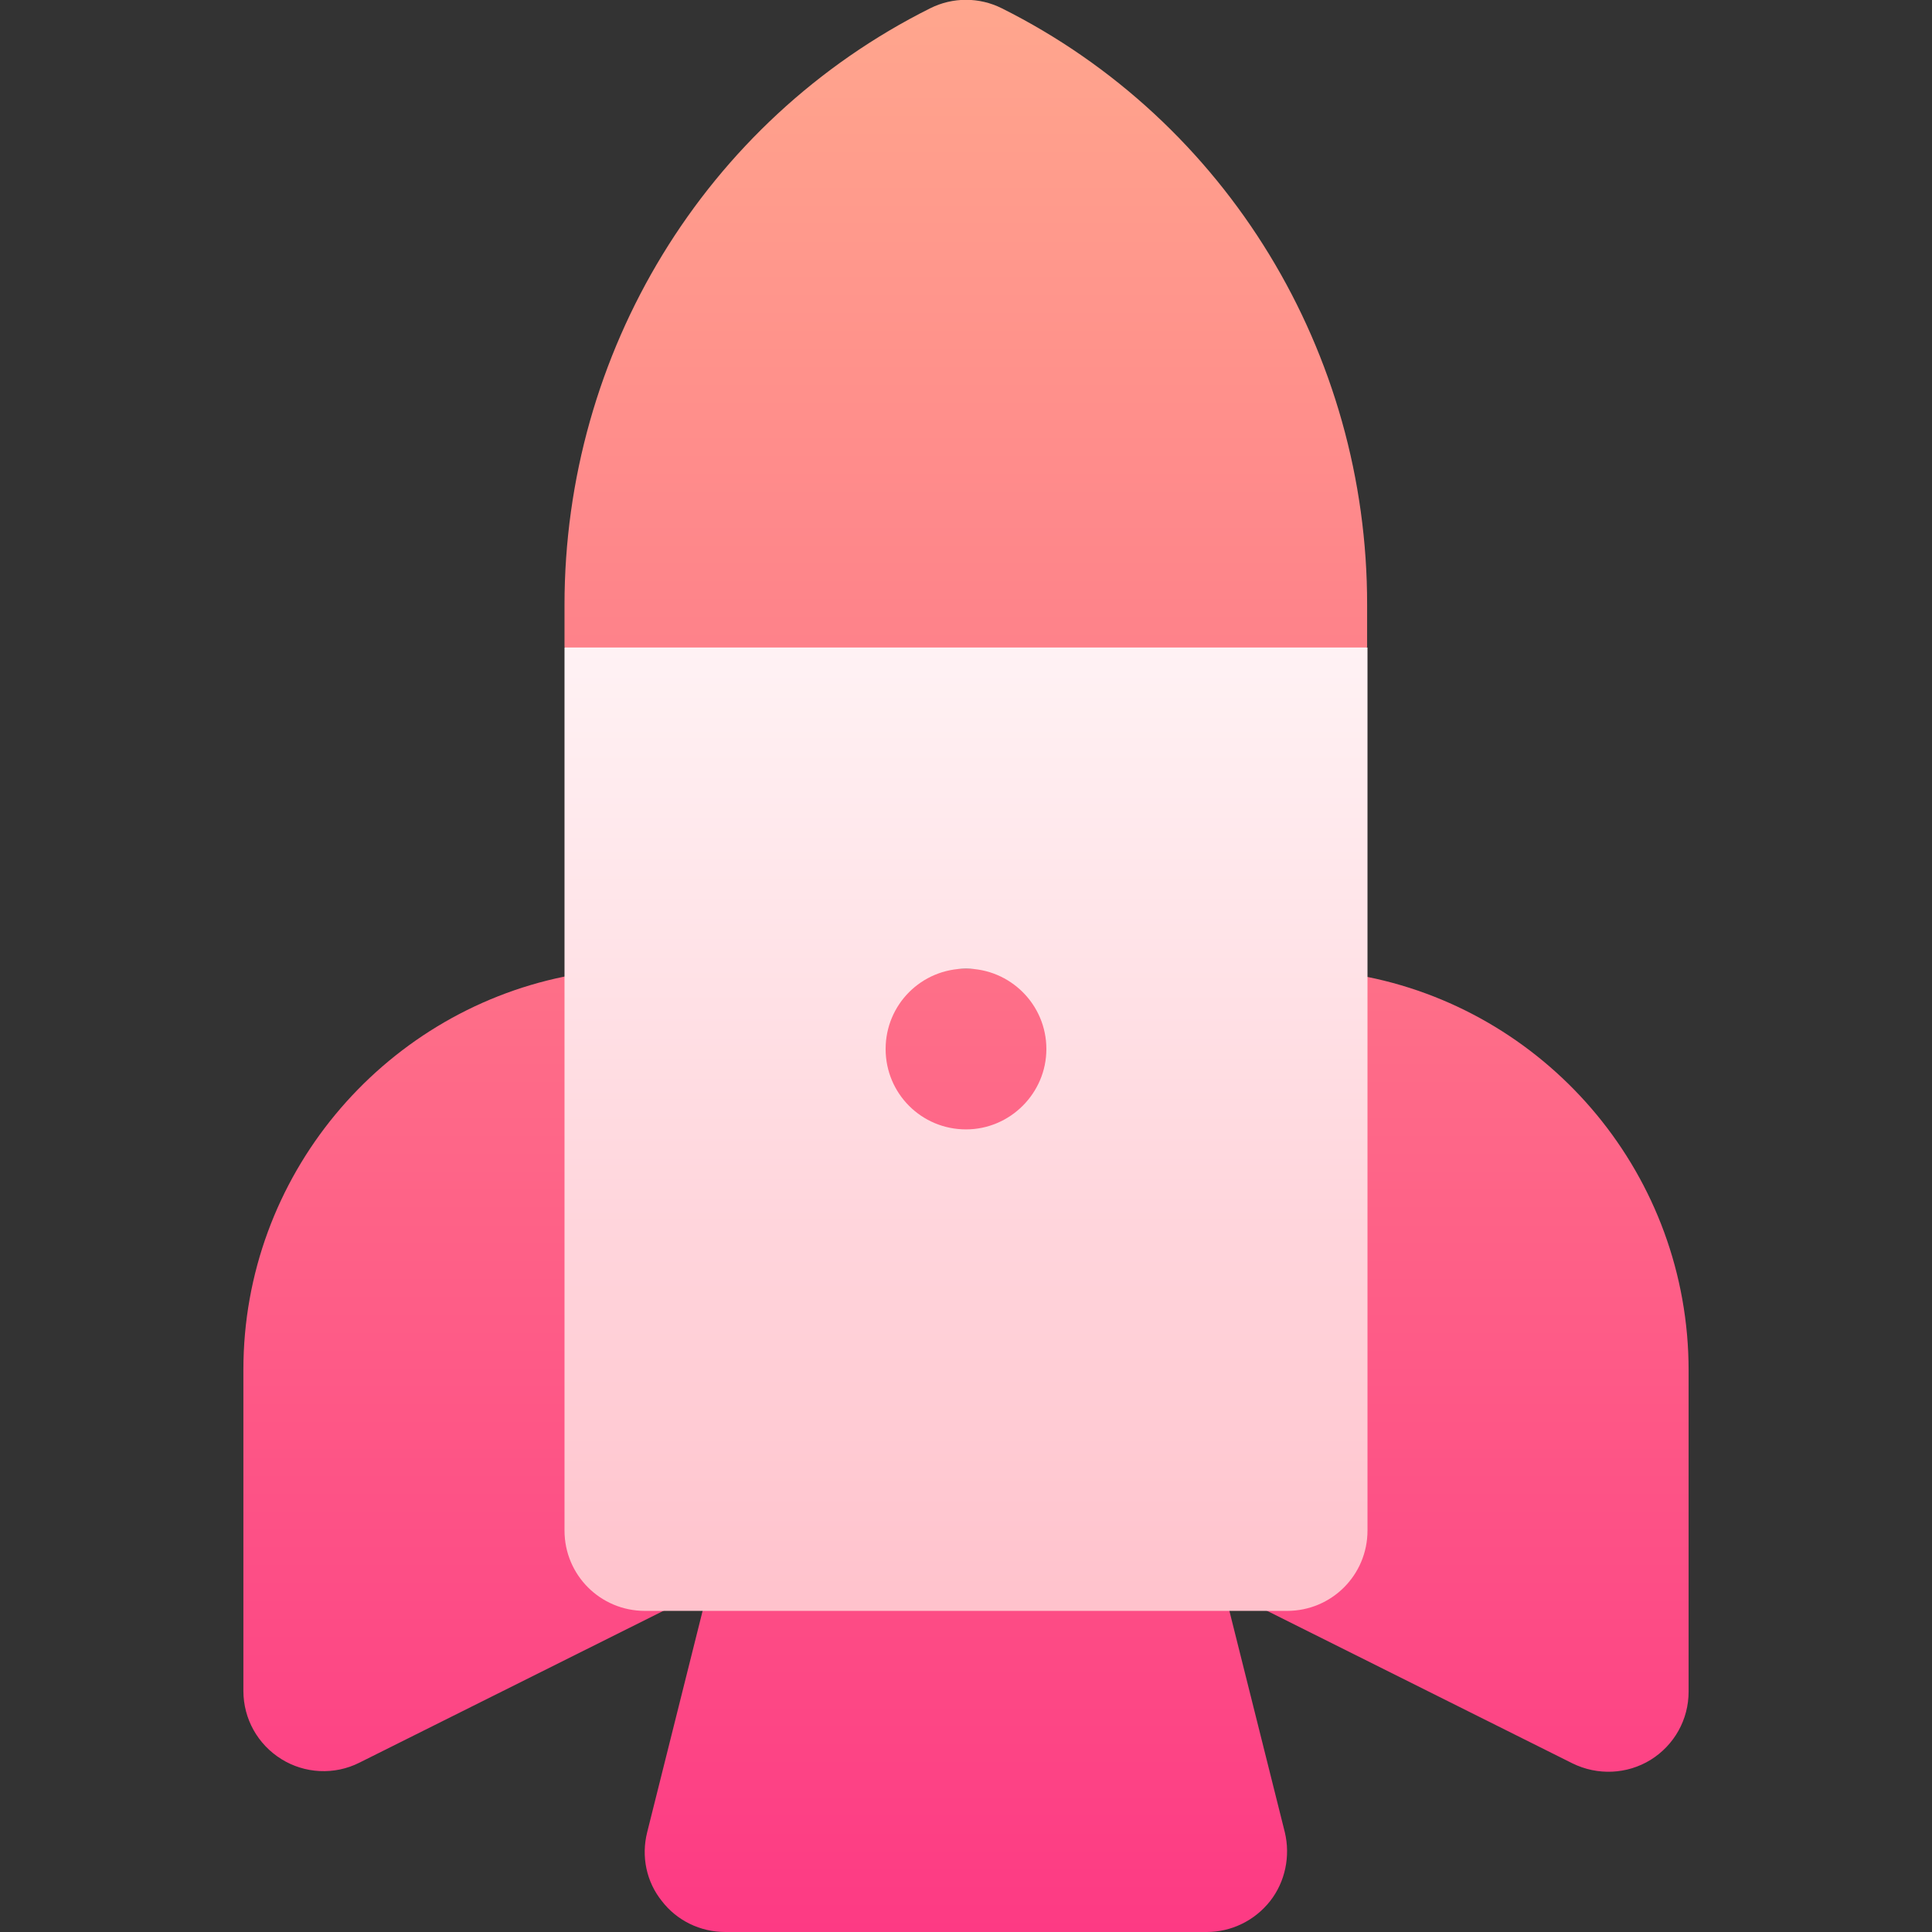 <?xml version="1.0" encoding="utf-8"?>
<!-- Generator: Adobe Illustrator 25.0.0, SVG Export Plug-In . SVG Version: 6.00 Build 0)  -->
<svg version="1.1" id="Capa_1" xmlns="http://www.w3.org/2000/svg" xmlns:xlink="http://www.w3.org/1999/xlink" x="0px" y="0px"
	 viewBox="0 0 512 512" style="enable-background:new 0 0 512 512;" xml:space="preserve">
<rect x="0" y="0" width="512" height="512" fill="#333333" stroke="none"/>
<style type="text/css">
	.st0{fill:url(#SVGID_1_);}
	.st1{fill:url(#SVGID_2_);}
</style>
<g>
	<g>
		<g>
			
				<linearGradient id="SVGID_1_" gradientUnits="userSpaceOnUse" x1="256" y1="2" x2="256" y2="514.002" gradientTransform="matrix(1 0 0 -1 0 514)">
				<stop  offset="0" style="stop-color:#FD3A84"/>
				<stop  offset="1" style="stop-color:#FFA68D"/>
			</linearGradient>
			<path class="st0" d="M170.9,256.7c-7.3,0-14.4,0.7-21.3,2.1c-48.5,9.9-85.1,52.9-85.1,104.2v85.1c0,7.4,3.8,14.2,10.1,18.1
				c6.1,3.8,14,4.3,20.7,0.9l85.1-42.5L170.9,256.7z M265.5,2.2c-6-3-13-3-19,0c-59.8,29.9-96.9,91.3-96.9,158.1v11.2l50.4,42.5
				h106.8l55.5-42.5v-11.2C362.4,93.6,325.3,32.1,265.5,2.2z M340.5,485.6l-14.7-58.7l-6-23.9V256.7H192.2V403l-6,23.9l-14.7,58.7
				c-1.6,6.4-0.2,13.1,3.9,18.2c4,5.2,10.2,8.2,16.8,8.2h127.6c6.5,0,12.7-3,16.8-8.2C340.6,498.7,342,491.9,340.5,485.6z
				 M362.4,258.9c-6.9-1.4-14-2.1-21.3-2.1l-9.5,168l85.1,42.5c6.7,3.3,14.5,2.9,20.7-0.9c6.3-3.9,10.1-10.7,10.1-18.1v-85.1
				C447.5,311.7,410.9,268.7,362.4,258.9z"/>
		</g>
	</g>
	<g>
		<g>
			
				<linearGradient id="SVGID_2_" gradientUnits="userSpaceOnUse" x1="256" y1="87.097" x2="256" y2="342.387" gradientTransform="matrix(1 0 0 -1 0 514)">
				<stop  offset="0" style="stop-color:#FFC2CC"/>
				<stop  offset="1" style="stop-color:#FFF2F4"/>
			</linearGradient>
			<path class="st1" d="M149.6,171.6v234c0,11.8,9.5,21.3,21.3,21.3h170.2c11.8,0,21.3-9.5,21.3-21.3v-234H149.6z M256,299.3
				c-11.8,0-21.3-9.5-21.3-21.3c0-11.8,9.5-21.3,21.3-21.3c11.7,0,21.3,9.5,21.3,21.3C277.3,289.7,267.7,299.3,256,299.3z"/>
		</g>
	</g>
</g>
</svg>
